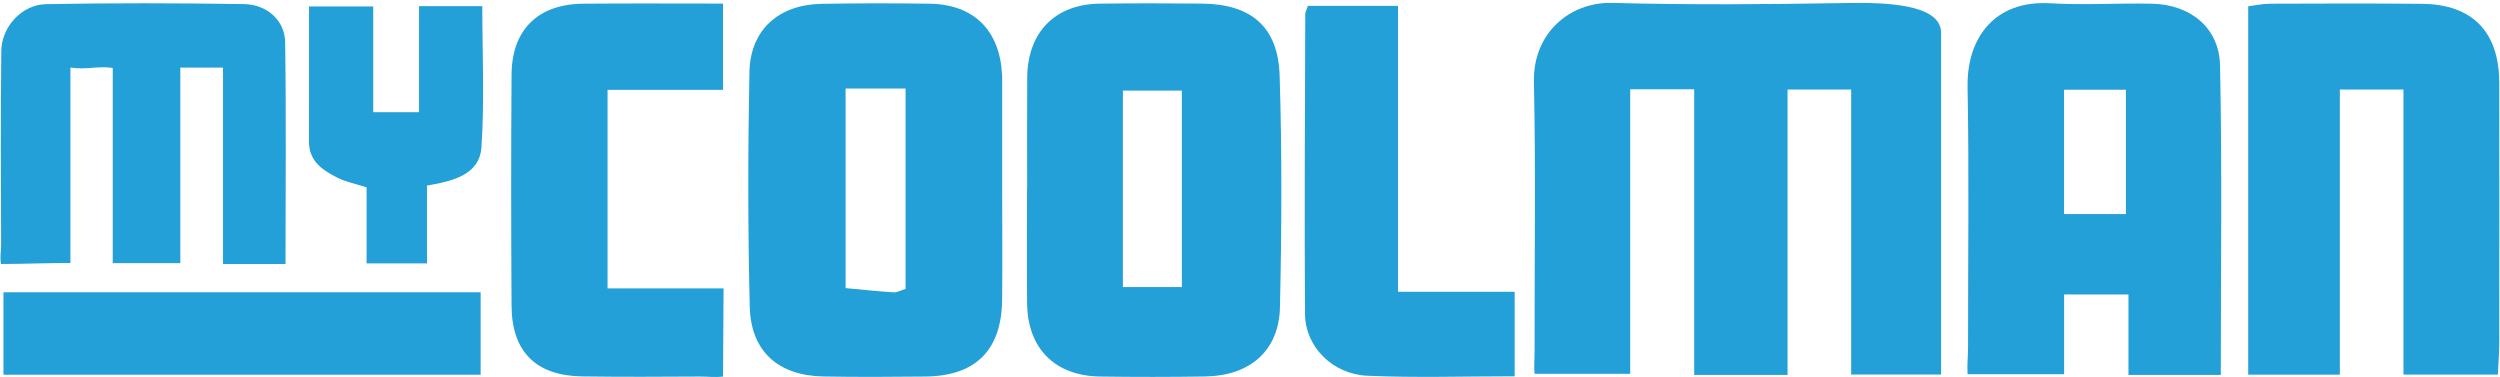 <svg width="404" height="61" viewBox="0 0 404 61" fill="none" xmlns="http://www.w3.org/2000/svg"><path d="M313.68 5.3C313.68 23.37 313.68 41.79 313.68 60.53C308.92 60.53 304.33 60.53 299.15 60.53C299.15 45.34 299.15 30.12 299.15 14.47C295.56 14.47 292.54 14.47 288.87 14.47C288.87 29.89 288.87 45.11 288.87 60.59C283.65 60.59 279.07 60.59 273.78 60.59C273.78 45.2 273.78 30 273.78 14.43C270.03 14.43 266.99 14.43 263.44 14.43C263.44 29.79 263.44 44.87 263.44 60.41C258.24 60.41 253.13 60.41 247.99 60.41C247.86 59.23 248 57.97 247.99 56.7C247.96 42.21 248.2 27.71 247.88 13.23C247.71 5.42 253.62 0.29 260.56 0.47C273.21 0.81 285.88 0.7 298.53 0.49C304.06 0.4 313.68 0.49 313.68 5.3Z" fill="#23A0D7" /><path d="M165.99 30.53C165.99 24.54 165.96 18.54 166 12.55C166.05 5.22 170.48 0.68 177.71 0.59C183.2 0.52 188.7 0.53 194.19 0.58C202.15 0.65 206.54 4.28 206.79 12.21C207.18 24.68 207.12 37.19 206.84 49.67C206.68 56.69 201.99 60.72 194.77 60.84C189.11 60.93 183.45 60.93 177.79 60.85C170.47 60.74 166.06 56.32 165.98 49.02C165.91 42.86 165.97 36.7 165.97 30.54C165.97 30.53 165.98 30.53 165.99 30.53ZM181.46 14.64C181.46 25.69 181.46 35.91 181.46 46.39C184.71 46.39 187.72 46.39 190.99 46.39C190.99 35.65 190.99 25.34 190.99 14.64C187.53 14.64 184.65 14.64 181.46 14.64Z" fill="#23A0D7" /><path d="M358.88 60.59C353.61 60.59 349.03 60.59 343.96 60.59C343.96 56.22 343.96 52.13 343.96 47.59C340.41 47.59 337.34 47.59 333.56 47.59C333.56 51.68 333.56 55.88 333.56 60.47C328.14 60.47 323.06 60.47 317.96 60.47C317.86 58.96 318.04 57.52 318.04 56.07C318.02 42.08 318.22 28.08 317.96 14.1C317.81 6.05 322.4 0.01 331.27 0.53C336.75 0.85 342.26 0.48 347.76 0.6C353.96 0.73 358.63 4.47 358.76 10.58C359.1 27.03 358.88 43.5 358.88 60.59ZM343.55 14.5C340.07 14.5 336.9 14.5 333.55 14.5C333.55 21.38 333.55 27.79 333.55 34.59C337 34.59 340.19 34.59 343.55 34.59C343.55 27.68 343.55 21.28 343.55 14.5Z" fill="#23A0D7" /><path d="M161.95 30.57C161.95 36.56 162.02 42.55 161.94 48.54C161.83 56.62 157.64 60.76 149.55 60.85C144.06 60.91 138.57 60.94 133.08 60.84C125.79 60.71 121.34 56.82 121.16 49.56C120.85 36.92 120.86 24.27 121.11 11.63C121.25 4.79 125.85 0.74 132.78 0.62C138.6 0.52 144.43 0.51 150.25 0.6C157.39 0.72 161.56 4.89 161.94 12.1C161.96 12.43 161.95 12.77 161.95 13.1C161.94 18.92 161.94 24.74 161.95 30.57ZM136.65 14.31C136.65 25.41 136.65 35.9 136.65 46.56C139.5 46.82 141.96 47.09 144.42 47.24C145.02 47.28 145.64 46.89 146.34 46.68C146.34 35.87 146.34 25.22 146.34 14.31C142.99 14.31 140.08 14.31 136.65 14.31Z" fill="#23A0D7" /><path d="M403.65 60.54C398.56 60.54 393.8 60.54 388.4 60.54C388.4 45.34 388.4 30.12 388.4 14.47C384.74 14.47 381.71 14.47 378.12 14.47C378.12 29.79 378.12 45.01 378.12 60.55C372.98 60.55 368.38 60.55 363.31 60.55C363.31 40.86 363.31 21.16 363.31 1.02C364.38 0.89 365.64 0.6 366.89 0.6C375.05 0.57 383.21 0.54 391.38 0.62C399.55 0.69 403.87 5.15 403.88 13.39C403.89 27.38 403.9 41.37 403.88 55.37C403.88 56.98 403.74 58.6 403.65 60.54Z" fill="#23A0D7" /><path d="M46.14 42.66C42.48 42.66 39.55 42.66 36.04 42.66C36.04 32.06 36.04 21.66 36.04 10.92C33.58 10.92 31.68 10.92 29.14 10.92C29.14 21.41 29.14 31.8 29.14 42.52C25.27 42.52 22.03 42.52 18.22 42.52C18.22 32.12 18.22 21.71 18.22 10.98C15.85 10.62 13.98 11.31 11.38 10.92C11.38 22.03 11.38 31.61 11.38 42.5C7.5 42.5 3.61 42.66 0.18 42.66C-0.06 41.68 0.18 40.59 0.18 39.65C0.14 29.18 0.09 18.71 0.21 8.24C0.25 4.33 3.52 0.74 7.46 0.67C18.11 0.47 28.77 0.5 39.42 0.66C43.15 0.72 46.03 3.31 46.08 6.81C46.26 18.59 46.14 30.37 46.14 42.66Z" fill="#23A0D7" /><path d="M116.93 46.6C116.93 51.72 116.84 56.32 116.84 60.85C115.51 61.02 114.35 60.84 113.09 60.85C106.77 60.89 100.44 60.92 94.12 60.83C86.64 60.73 82.72 56.88 82.67 49.45C82.59 36.97 82.58 24.49 82.67 12.01C82.72 4.8 86.95 0.67 94.21 0.6C101.65 0.53 109.09 0.58 116.84 0.58C116.84 5.41 116.84 9.64 116.84 14.52C110.6 14.52 104.55 14.52 98.18 14.52C98.18 25.41 98.18 35.66 98.18 46.6C104.23 46.6 110.28 46.6 116.93 46.6Z" fill="#23A0D7" /><path d="M244.77 60.81C236.56 60.81 228.74 61.07 220.94 60.72C215.31 60.47 210.93 55.99 210.89 50.77C210.78 34.61 210.89 18.44 210.93 2.28C210.93 1.97 211.12 1.66 211.35 0.95C215.93 0.95 220.65 0.95 225.92 0.95C225.92 16.24 225.92 31.48 225.92 47.15C232.4 47.15 238.34 47.15 244.77 47.15C244.77 51.76 244.77 55.94 244.77 60.81Z" fill="#23A0D7" /><path d="M77.67 60.56C51.8 60.56 26.4 60.56 0.56 60.56C0.56 56.07 0.56 51.88 0.56 47.23C26.24 47.23 51.76 47.23 77.67 47.23C77.67 51.7 77.67 56.17 77.67 60.56Z" fill="#23A0D7" /><path d="M69 29.99C69 34.33 69 38.27 69 42.57C65.68 42.57 62.77 42.57 59.24 42.57C59.24 38.54 59.24 34.47 59.24 30.27C57.35 29.67 55.88 29.39 54.6 28.75C52.19 27.54 49.92 26.1 49.93 22.88C49.95 15.74 49.94 8.6 49.94 1.04C53.34 1.04 56.38 1.04 60.31 1.04C60.31 3.76 60.31 6.51 60.31 9.26C60.31 12.08 60.31 14.89 60.31 18.13C62.78 18.13 64.98 18.13 67.72 18.13C67.72 12.54 67.72 6.95 67.72 0.99C71.28 0.99 74.33 0.99 77.94 0.99C77.94 8.63 78.31 16.25 77.8 23.81C77.51 28.12 73.44 29.24 69 29.99Z" fill="#23A0D7" /></svg>